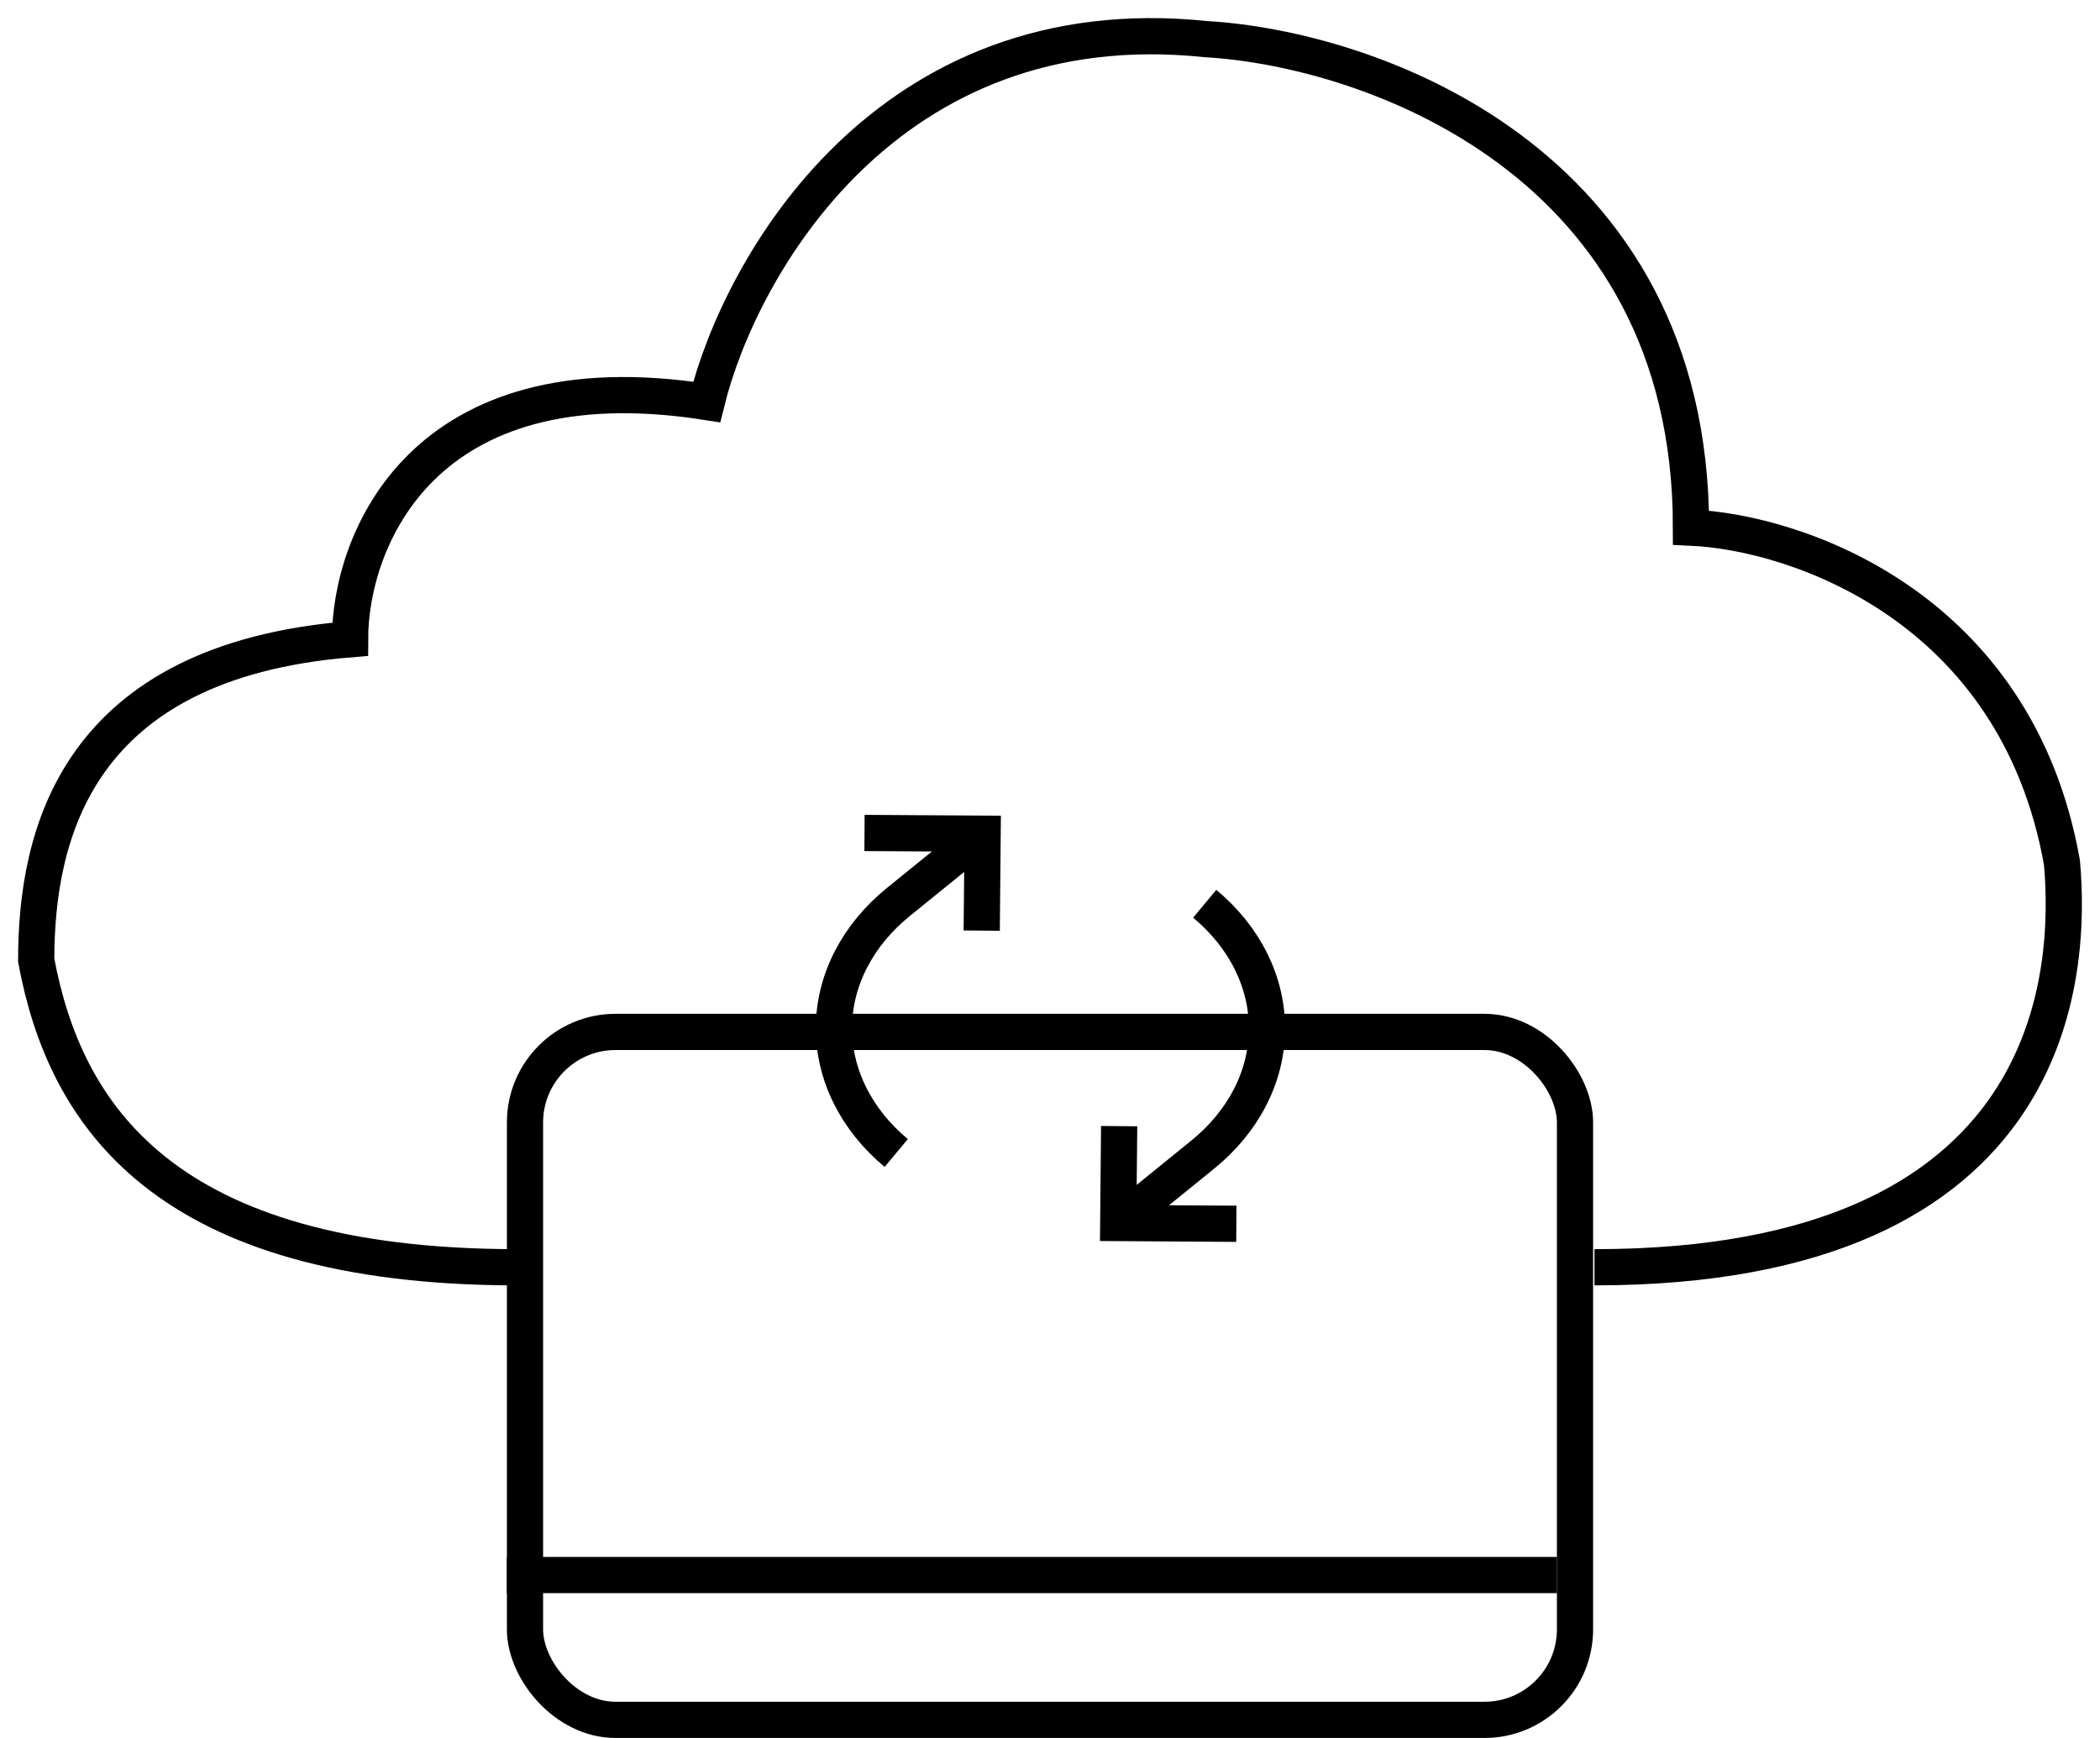 <svg width="58" height="48" viewBox="0 0 58 48" fill="none" xmlns="http://www.w3.org/2000/svg">
<path d="M30.91 31.102L30.885 33.778L34.147 33.799" stroke="url(#paint0_linear_1_345)" strokeLinecap="round" strokeLinejoin="round"/>
<path d="M33.273 24.96C33.824 25.419 34.26 25.962 34.555 26.559C34.85 27.156 34.999 27.795 34.993 28.44C34.987 29.084 34.827 29.721 34.52 30.314C34.214 30.907 33.768 31.445 33.208 31.897L30.887 33.779" stroke="url(#paint1_linear_1_345)" strokeLinecap="round" strokeLinejoin="round"/>
<path d="M27.114 25.702L27.139 23.025L23.877 23.005" stroke="url(#paint2_linear_1_345)" strokeLinecap="round" strokeLinejoin="round"/>
<path d="M24.753 31.844C24.202 31.385 23.766 30.842 23.471 30.245C23.175 29.648 23.027 29.009 23.032 28.364C23.038 27.72 23.199 27.083 23.506 26.49C23.812 25.897 24.258 25.359 24.817 24.907L27.139 23.025" stroke="url(#paint3_linear_1_345)" strokeLinecap="round" strokeLinejoin="round"/>
<path d="M44.037 35C56.949 35 57.211 26.777 56.949 23.822C55.688 16.73 49.594 14.7 46.704 14.572C46.704 4.396 37.774 1.338 33.309 1.081C24.483 0.156 20.438 7.377 19.518 11.102C11.638 9.869 9.668 14.957 9.668 17.655C2.104 18.272 1 23.051 1 26.52C1.788 30.76 4.499 35 14.296 35" stroke="url(#paint4_linear_1_345)" strokeWidth="2"/>
<rect x="14.5" y="28.5" width="29" height="19" rx="2.5" stroke="url(#paint5_linear_1_345)"/>
<line x1="14" y1="43.5" x2="43" y2="43.5" stroke="url(#paint6_linear_1_345)"/>
<defs>
<linearGradient id="paint0_linear_1_345" x1="32.497" y1="31.112" x2="32.48" y2="33.788" gradientUnits="userSpaceOnUse">
<stop stopColor="#00469F"/>
<stop offset="1" stopColor="#1E79D6"/>
</linearGradient>
<linearGradient id="paint1_linear_1_345" x1="32.942" y1="24.958" x2="32.887" y2="33.791" gradientUnits="userSpaceOnUse">
<stop stopColor="#00469F"/>
<stop offset="1" stopColor="#1E79D6"/>
</linearGradient>
<linearGradient id="paint2_linear_1_345" x1="25.464" y1="23.015" x2="25.447" y2="25.692" gradientUnits="userSpaceOnUse">
<stop stopColor="#00469F"/>
<stop offset="1" stopColor="#1E79D6"/>
</linearGradient>
<linearGradient id="paint3_linear_1_345" x1="25.056" y1="23.012" x2="25" y2="31.845" gradientUnits="userSpaceOnUse">
<stop stopColor="#00469F"/>
<stop offset="1" stopColor="#1E79D6"/>
</linearGradient>
<linearGradient id="paint4_linear_1_345" x1="1" y1="18.459" x2="57" y2="18.459" gradientUnits="userSpaceOnUse">
<stop stopColor="#00469F"/>
<stop offset="1" stopColor="#1E79D6"/>
</linearGradient>
<linearGradient id="paint5_linear_1_345" x1="14" y1="38.27" x2="44" y2="38.27" gradientUnits="userSpaceOnUse">
<stop stopColor="#00469F"/>
<stop offset="1" stopColor="#1E79D6"/>
</linearGradient>
<linearGradient id="paint6_linear_1_345" x1="14" y1="44.514" x2="43" y2="44.514" gradientUnits="userSpaceOnUse">
<stop stopColor="#00469F"/>
<stop offset="1" stopColor="#1E79D6"/>
</linearGradient>
</defs>
</svg>
